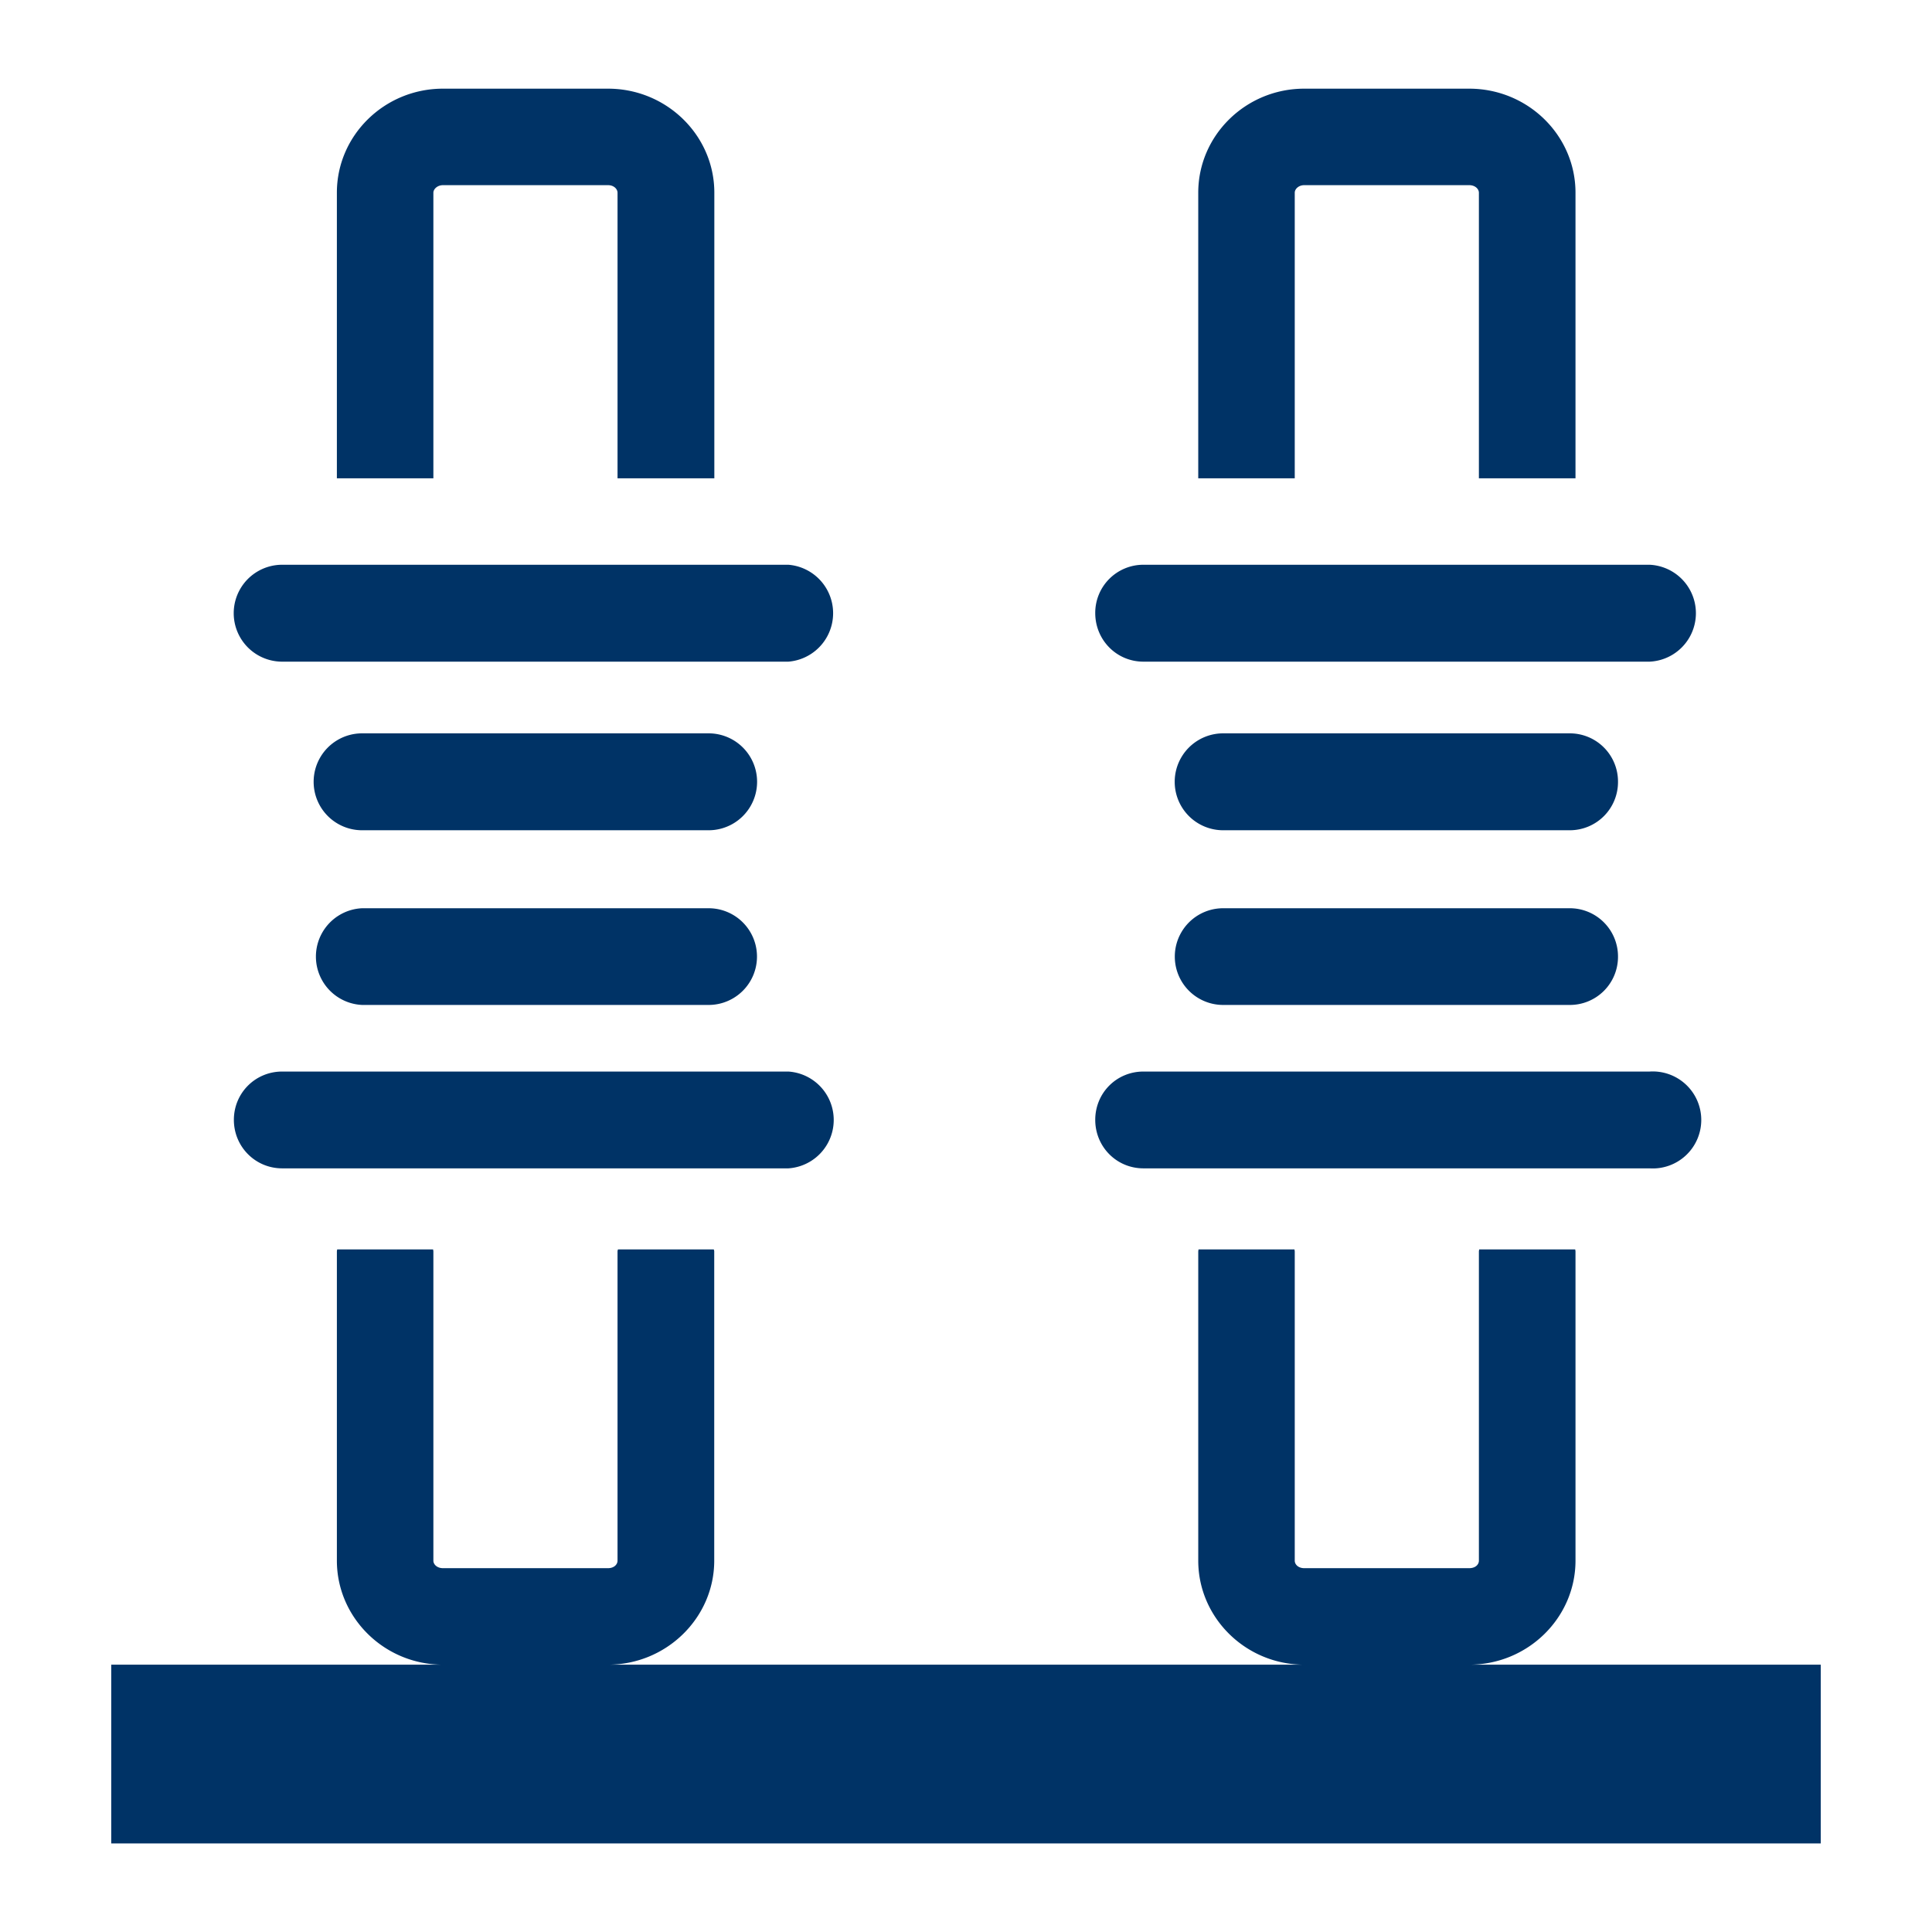 <svg xmlns="http://www.w3.org/2000/svg" width="19" height="19" viewBox="0 0 19 19"><path d="M12.733 1.895c0-.035.037-.074.093-.074h1.623c.06 0 .095.039.095.074v2.809h.95V1.895c0-.564-.469-1.023-1.045-1.023h-1.623c-.574 0-1.042.459-1.042 1.023v2.809h.949V1.895zm2.706 7.037h-3.41a.475.475 0 0 0 0 .951h3.41a.473.473 0 0 0 .473-.474.474.474 0 0 0-.473-.477zm0-1.72h-3.41a.476.476 0 0 0 0 .953h3.41a.474.474 0 0 0 .473-.478.474.474 0 0 0-.473-.475zM4.262 1.895c0-.035.039-.074.094-.074H5.98c.058 0 .093.039.093.074v2.809h.952V1.895c0-.564-.47-1.023-1.045-1.023H4.356c-.575 0-1.043.459-1.043 1.023v2.809h.949V1.895zm6.983 4.612h4.978a.477.477 0 0 0 0-.953h-4.978a.473.473 0 0 0-.474.475c0 .264.209.478.474.478zm0 4.983h4.978a.477.477 0 1 0 0-.952h-4.978c-.265 0-.474.211-.474.475s.209.477.474.477zM6.969 8.932H3.561a.476.476 0 0 0 0 .951h3.408a.474.474 0 0 0 0-.951zM2.775 6.507h4.978a.478.478 0 0 0 0-.953H2.775a.476.476 0 0 0 0 .953zm0 4.983h4.978a.477.477 0 0 0 0-.952H2.775c-.264 0-.475.211-.475.475s.211.477.475.477zm4.194-4.278H3.561a.476.476 0 0 0 0 .953h3.408a.476.476 0 0 0 0-.953zm7.48 9.159c.576 0 1.045-.461 1.045-1.023v-3.043l-.003-.018h-.944l-.003.018v3.043c0 .039-.035.074-.095.074h-1.623c-.056 0-.093-.035-.093-.074v-3.043l-.003-.018h-.943l-.003.018v3.043c0 .562.468 1.023 1.042 1.023H5.979c.575 0 1.045-.461 1.045-1.023v-3.043c0-.006-.004-.014-.004-.018h-.943c0 .004-.004.012-.004.018v3.043c0 .039-.036.074-.093.074H4.356c-.055 0-.094-.035-.094-.074v-3.043l-.003-.018h-.943l-.003.018v3.043c0 .562.468 1.023 1.043 1.023H1.094v1.758h16.812v-1.758h-3.457z" fill="#036"/></svg>